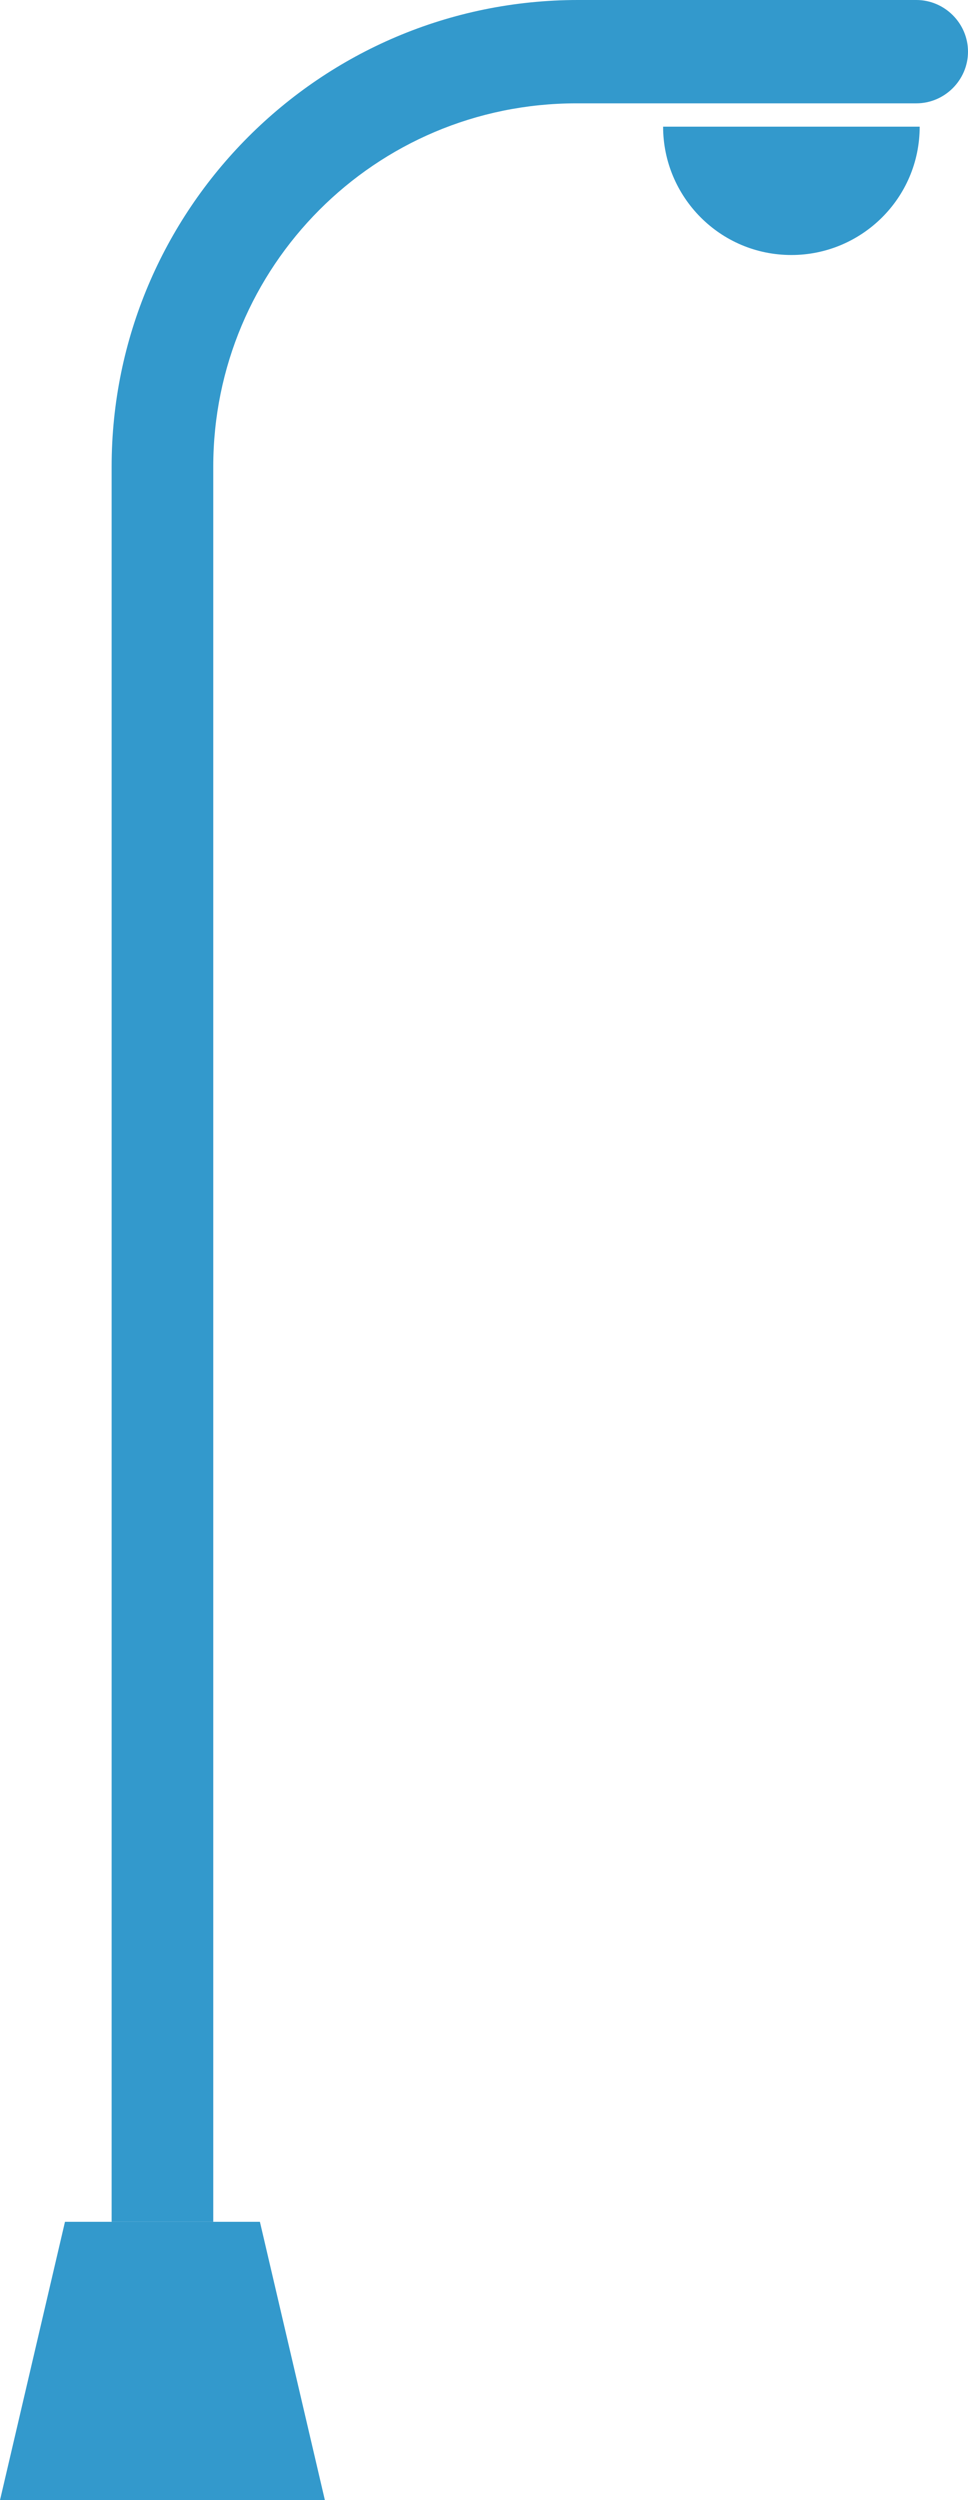 <?xml version="1.0" encoding="UTF-8" standalone="no"?>
<!-- Generator: Adobe Illustrator 22.1.0, SVG Export Plug-In . SVG Version: 6.00 Build 0)  -->

<svg
   xmlns:dc="http://purl.org/dc/elements/1.1/"
   xmlns:cc="http://creativecommons.org/ns#"
   xmlns:rdf="http://www.w3.org/1999/02/22-rdf-syntax-ns#"
   xmlns:svg="http://www.w3.org/2000/svg"
   xmlns="http://www.w3.org/2000/svg"
   xmlns:sodipodi="http://sodipodi.sourceforge.net/DTD/sodipodi-0.dtd"
   xmlns:inkscape="http://www.inkscape.org/namespaces/inkscape"
   version="1.1"
   id="Layer_1"
   x="0px"
   y="0px"
   viewBox="0 0 58.1 150"
   xml:space="preserve"
   inkscape:version="0.91 r13725"
   sodipodi:docname="map_obj_02.svg"
   width="58.1"
   height="150"><defs
     id="defs15" /><sodipodi:namedview
     pagecolor="#ffffff"
     bordercolor="#666666"
     borderopacity="1"
     objecttolerance="10"
     gridtolerance="10"
     guidetolerance="10"
     inkscape:pageopacity="0"
     inkscape:pageshadow="2"
     inkscape:window-width="820"
     inkscape:window-height="480"
     id="namedview13"
     showgrid="false"
     fit-margin-top="0"
     fit-margin-left="0"
     fit-margin-right="0"
     fit-margin-bottom="0"
     inkscape:zoom="1.5733333"
     inkscape:cx="29"
     inkscape:cy="75"
     inkscape:window-x="899"
     inkscape:window-y="349"
     inkscape:window-maximized="0"
     inkscape:current-layer="Layer_1" /><style
     type="text/css"
     id="style3">
	.st0{fill:#3399CC;}
</style><g
     id="g5"
     transform="translate(-46,0)"><path
       class="st0"
       d="m 58.8,133.3 -6.1,0 0,-105.3 C 52.7,12.6 65.2,0 80.7,0 L 101,0 c 1.7,0 3.1,1.4 3.1,3.1 l 0,0 c 0,1.7 -1.4,3.1 -3.1,3.1 l -20.4,0 C 68.5,6.2 58.8,16 58.8,28 l 0,105.3 z"
       id="path7"
       inkscape:connector-curvature="0"
       style="fill:#3399cc" /><polygon
       class="st0"
       points="61.6,133.3 65.5,150 46,150 49.9,133.3 "
       id="polygon9"
       style="fill:#3399cc" /><path
       class="st0"
       d="m 85.8,7.6 c 0,4.2 3.4,7.7 7.7,7.7 4.2,0 7.7,-3.4 7.7,-7.7 l -15.4,0 z"
       id="path11"
       inkscape:connector-curvature="0"
       style="fill:#3399cc" /></g></svg>